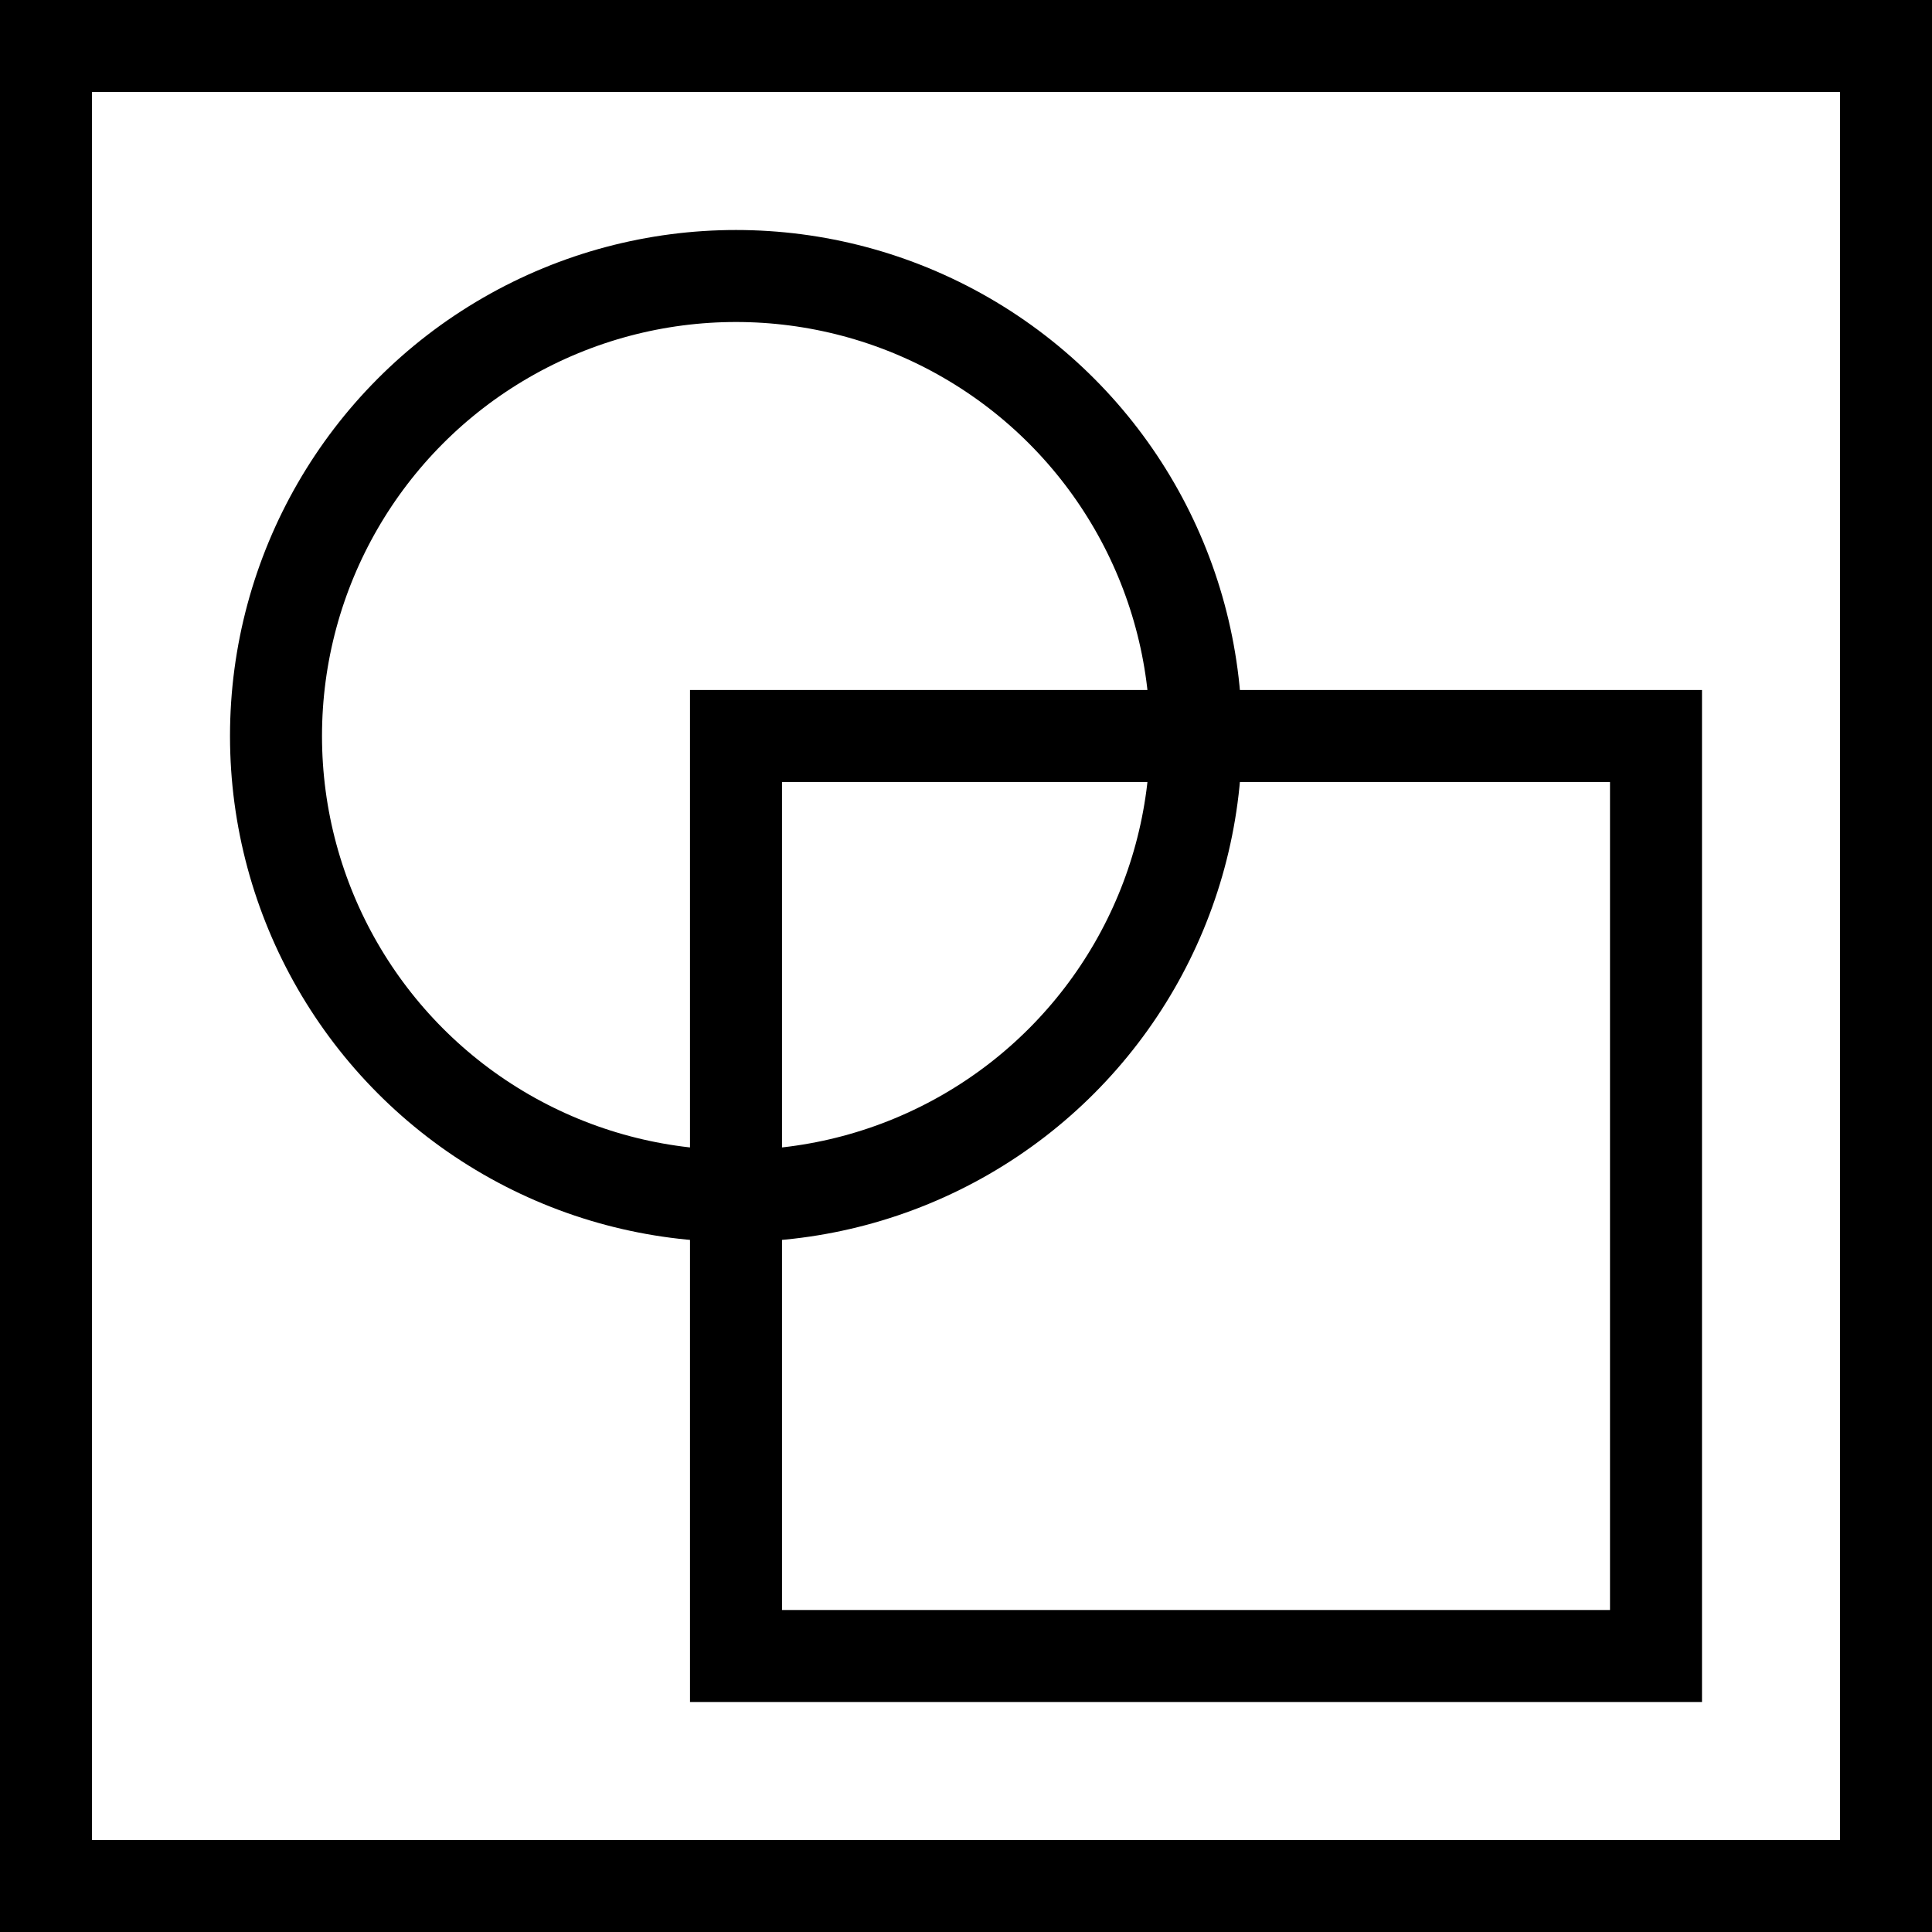 <?xml version="1.0" encoding="utf-8"?>
<!-- Generator: Adobe Illustrator 16.0.0, SVG Export Plug-In . SVG Version: 6.00 Build 0)  -->
<!DOCTYPE svg PUBLIC "-//W3C//DTD SVG 1.1//EN" "http://www.w3.org/Graphics/SVG/1.1/DTD/svg11.dtd">
<svg version="1.1" id="Layer_1" xmlns="http://www.w3.org/2000/svg" xmlns:xlink="http://www.w3.org/1999/xlink" x="0px" y="0px"
	 width="42px" height="42px" viewBox="-1 -1 42 42" enable-background="new -1 -1 42 42" xml:space="preserve">
<g>
	<rect fill="none" stroke="#000000" stroke-width="2" stroke-miterlimit="10" width="40" height="40"/>
	<rect x="15" y="15" fill="none" stroke="#000000" stroke-width="2" stroke-miterlimit="10" width="20" height="20"/>
	<circle fill="none" stroke="#000000" stroke-width="2" stroke-miterlimit="10" cx="15" cy="15" r="10"/>
</g>
</svg>
